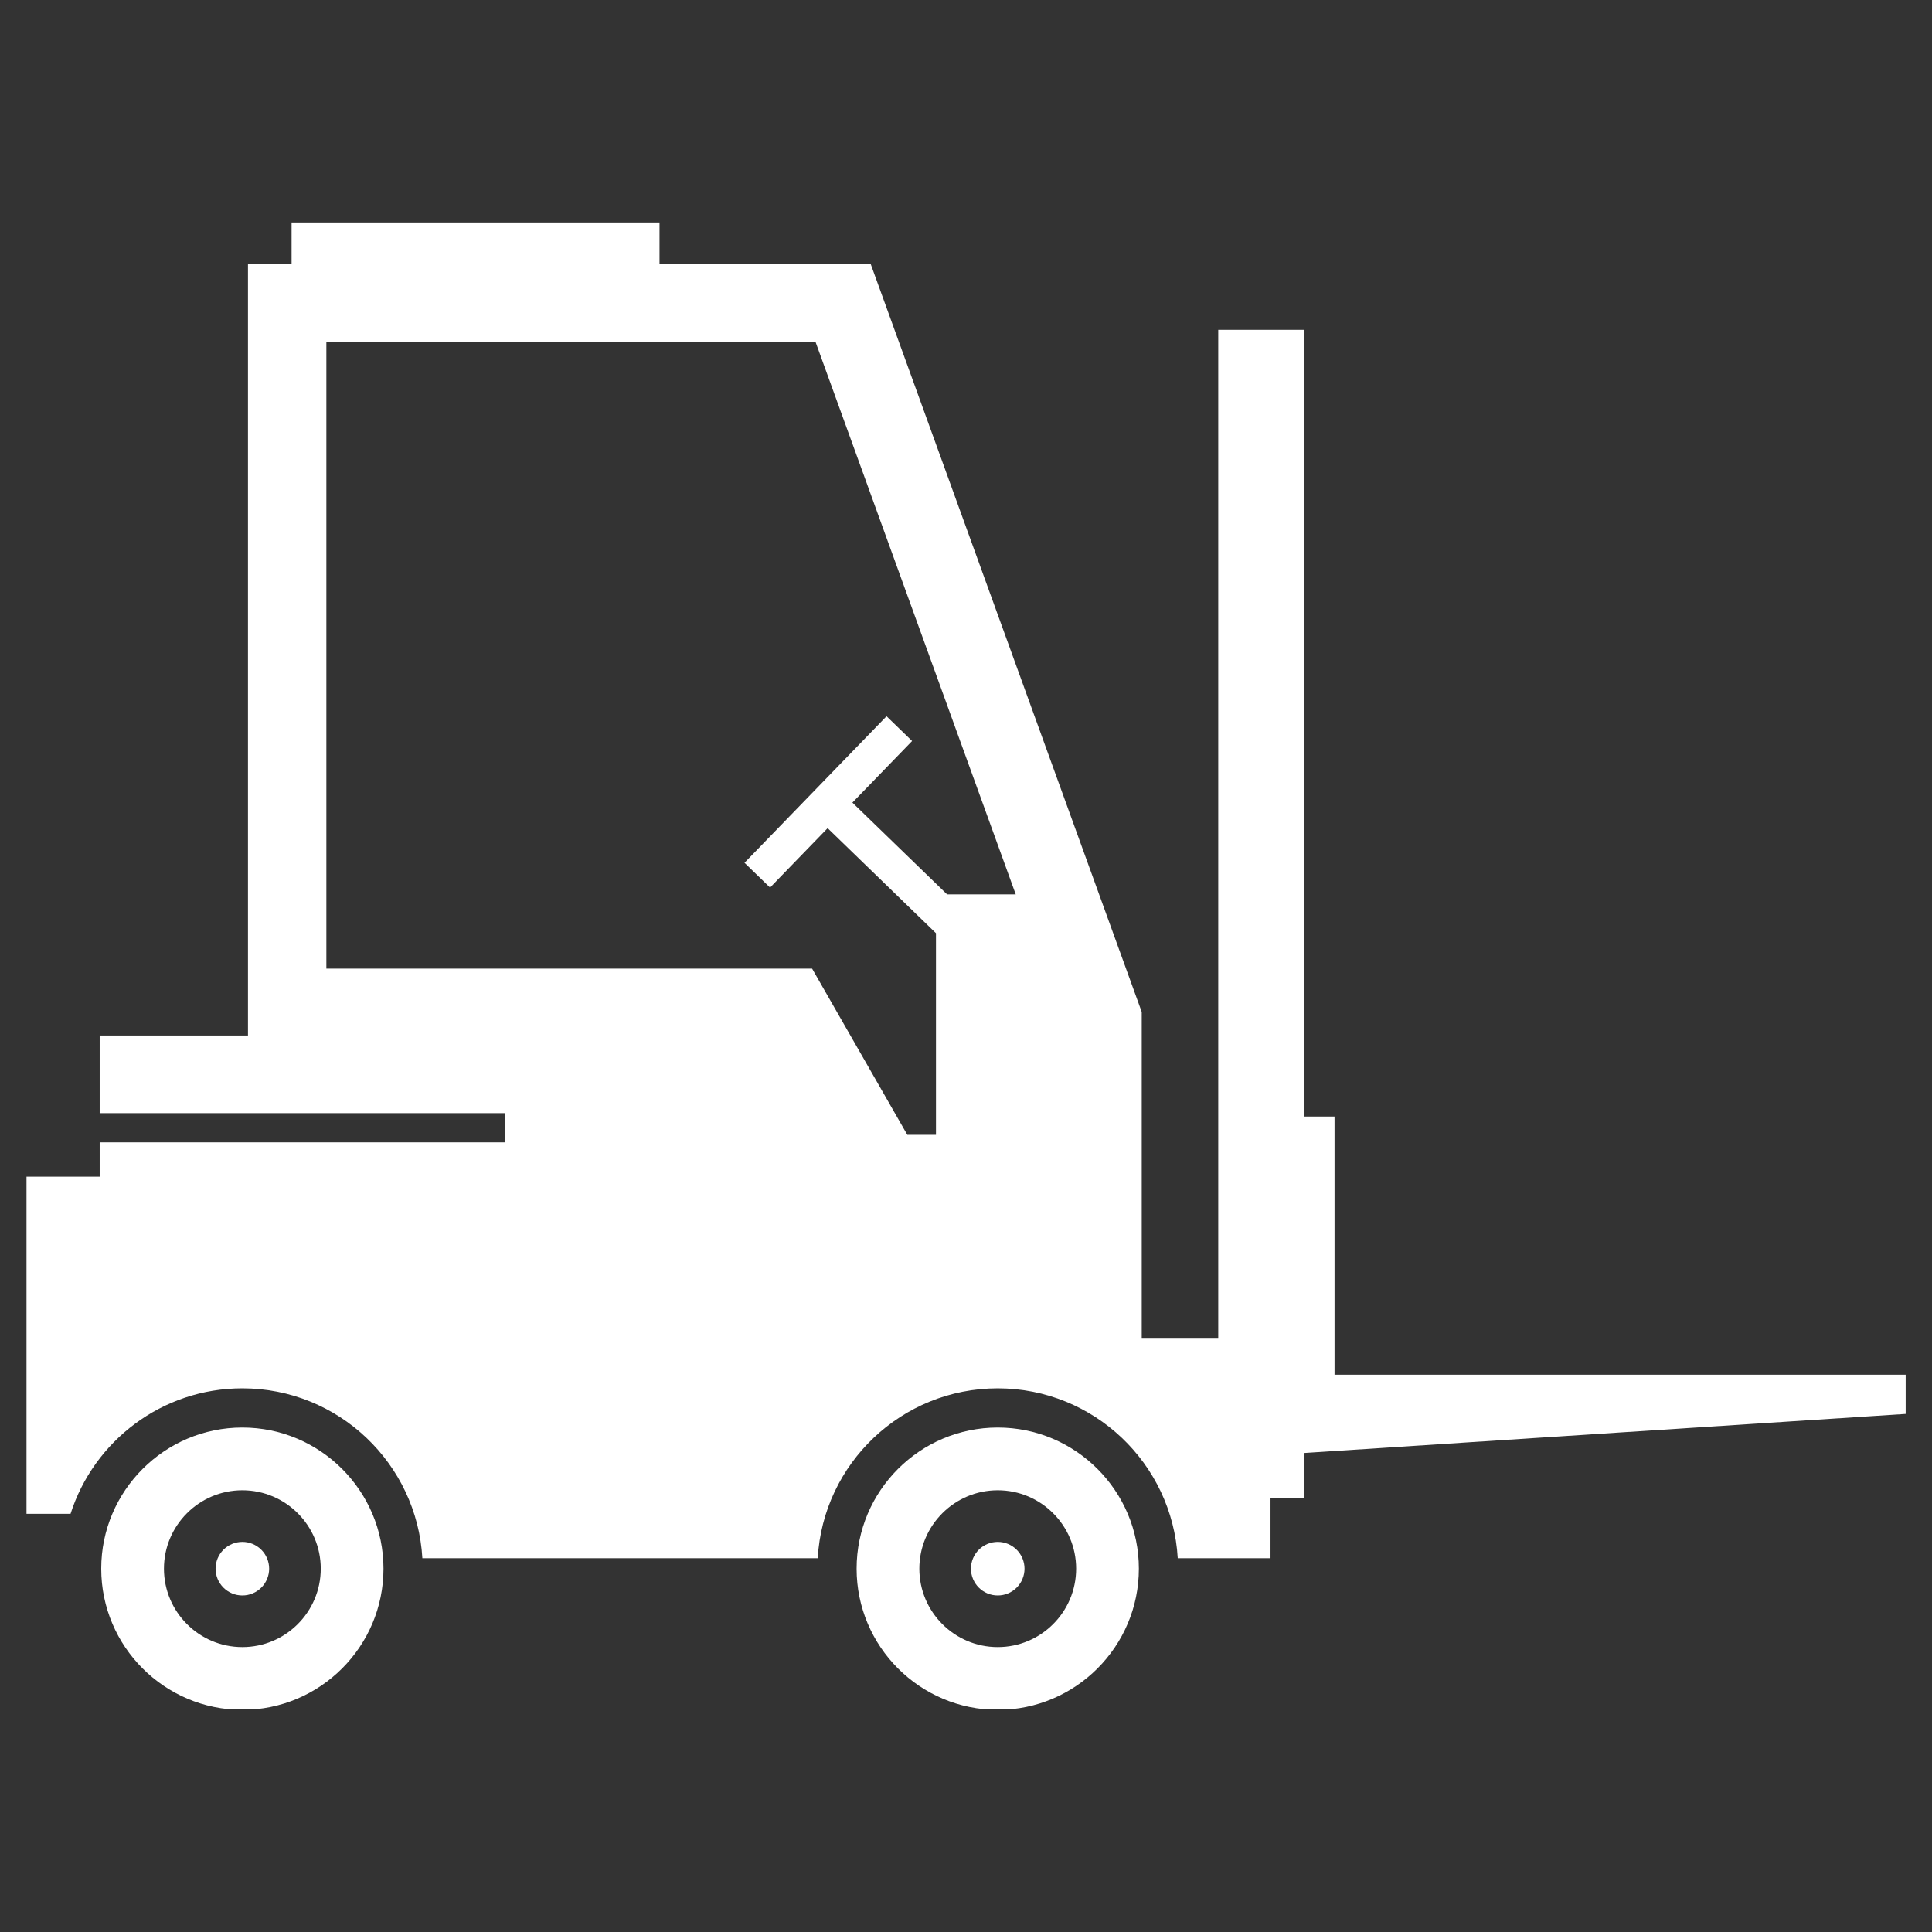 <svg xmlns="http://www.w3.org/2000/svg" xmlns:xlink="http://www.w3.org/1999/xlink" width="816" zoomAndPan="magnify" viewBox="0 0 612 612" height="816" preserveAspectRatio="xMidYMid meet" version="1.0"><rect x="0" y="0" width="612" height="612" fill="#333333" stroke="none"/><defs><clipPath id="2ff81afdea"><path d="M 8 70.469 L 604 70.469 L 604 494 L 8 494 Z M 8 70.469 " clip-rule="nonzero"/></clipPath><clipPath id="1fc74bc8b1"><path d="M 32 452 L 122 452 L 122 541.469 L 32 541.469 Z M 32 452 " clip-rule="nonzero"/></clipPath><clipPath id="aebff65c50"><path d="M 271 452 L 361 452 L 361 541.469 L 271 541.469 Z M 271 452 " clip-rule="nonzero"/></clipPath></defs><g clip-path="url(#2ff81afdea)"><path fill="#ffffff" d="M 76.773 439.785 C 107.203 439.785 132.074 463.594 133.793 493.594 L 259.031 493.594 C 260.75 463.594 285.621 439.785 316.055 439.785 C 346.484 439.785 371.355 463.594 373.074 493.594 L 402.461 493.594 L 402.461 474.555 L 413.223 474.555 L 413.223 460.258 L 603.66 447.891 L 603.66 435.473 L 422.742 435.473 L 422.742 353.688 L 413.223 353.688 L 413.223 104.488 L 385.902 104.488 L 385.902 424.047 L 361.668 424.047 L 361.668 320.566 L 275.793 83.582 L 208.918 83.582 L 208.918 70.469 L 92.363 70.469 L 92.363 83.582 L 78.551 83.582 L 78.551 328.016 L 31.574 328.016 L 31.574 352.602 L 159.895 352.602 L 159.895 361.859 L 31.574 361.859 L 31.574 372.727 L 8.395 372.727 L 8.395 479.523 L 22.352 479.523 C 29.711 456.48 51.289 439.785 76.773 439.785 Z M 103.383 306.836 L 103.383 108.414 L 258.375 108.414 L 321.754 283.309 L 300.004 283.309 L 270.016 254.242 L 288.926 234.73 L 280.832 226.887 L 235.836 273.309 L 243.934 281.152 L 262.168 262.34 L 296.488 295.609 L 296.488 359.484 L 287.414 359.484 L 257.254 306.84 L 103.383 306.84 Z M 103.383 306.836 " fill-opacity="1" fill-rule="nonzero"/></g><g clip-path="url(#1fc74bc8b1)"><path fill="#ffffff" d="M 76.773 452.203 C 52.121 452.203 32.066 472.262 32.066 496.906 C 32.066 521.559 52.121 541.621 76.773 541.621 C 101.422 541.621 121.477 521.562 121.477 496.906 C 121.477 472.262 101.422 452.203 76.773 452.203 Z M 101.605 496.906 C 101.605 510.609 90.465 521.746 76.773 521.746 C 63.074 521.746 51.934 510.609 51.934 496.906 C 51.934 483.211 63.074 472.07 76.773 472.07 C 90.469 472.07 101.605 483.211 101.605 496.906 Z M 101.605 496.906 " fill-opacity="1" fill-rule="nonzero"/></g><path fill="#ffffff" d="M 85.258 496.906 C 85.258 497.465 85.203 498.016 85.094 498.562 C 84.984 499.109 84.824 499.641 84.609 500.156 C 84.398 500.668 84.137 501.156 83.828 501.621 C 83.516 502.086 83.164 502.512 82.773 502.906 C 82.379 503.301 81.949 503.652 81.484 503.961 C 81.023 504.273 80.535 504.531 80.02 504.746 C 79.504 504.961 78.973 505.121 78.43 505.23 C 77.883 505.336 77.328 505.391 76.773 505.391 C 76.215 505.391 75.664 505.336 75.117 505.23 C 74.57 505.121 74.039 504.961 73.527 504.746 C 73.012 504.531 72.523 504.273 72.059 503.961 C 71.598 503.652 71.168 503.301 70.773 502.906 C 70.379 502.512 70.027 502.086 69.719 501.621 C 69.41 501.156 69.148 500.668 68.934 500.156 C 68.723 499.641 68.559 499.109 68.453 498.562 C 68.344 498.016 68.289 497.465 68.289 496.906 C 68.289 496.352 68.344 495.801 68.453 495.254 C 68.559 494.707 68.723 494.176 68.934 493.66 C 69.148 493.148 69.41 492.656 69.719 492.195 C 70.027 491.73 70.379 491.301 70.773 490.91 C 71.168 490.516 71.598 490.164 72.059 489.855 C 72.523 489.543 73.012 489.281 73.527 489.07 C 74.039 488.855 74.57 488.695 75.117 488.586 C 75.664 488.477 76.215 488.426 76.773 488.426 C 77.328 488.426 77.883 488.477 78.43 488.586 C 78.973 488.695 79.504 488.855 80.02 489.07 C 80.535 489.281 81.023 489.543 81.484 489.855 C 81.949 490.164 82.379 490.516 82.773 490.91 C 83.164 491.301 83.516 491.73 83.828 492.195 C 84.137 492.656 84.398 493.148 84.609 493.66 C 84.824 494.176 84.984 494.707 85.094 495.254 C 85.203 495.801 85.258 496.352 85.258 496.906 Z M 85.258 496.906 " fill-opacity="1" fill-rule="nonzero"/><g clip-path="url(#aebff65c50)"><path fill="#ffffff" d="M 316.059 452.203 C 291.406 452.203 271.348 472.262 271.348 496.906 C 271.348 521.559 291.402 541.621 316.059 541.621 C 340.707 541.621 360.758 521.562 360.758 496.906 C 360.758 472.262 340.707 452.203 316.059 452.203 Z M 340.891 496.906 C 340.891 510.609 329.75 521.746 316.055 521.746 C 302.359 521.746 291.219 510.609 291.219 496.906 C 291.219 483.211 302.359 472.07 316.055 472.07 C 329.75 472.07 340.891 483.211 340.891 496.906 Z M 340.891 496.906 " fill-opacity="1" fill-rule="nonzero"/></g><path fill="#ffffff" d="M 324.539 496.906 C 324.539 497.465 324.484 498.016 324.375 498.562 C 324.266 499.109 324.105 499.641 323.891 500.156 C 323.68 500.668 323.418 501.156 323.105 501.621 C 322.797 502.086 322.445 502.512 322.051 502.906 C 321.66 503.301 321.23 503.652 320.766 503.961 C 320.305 504.273 319.816 504.531 319.301 504.746 C 318.785 504.961 318.254 505.121 317.707 505.23 C 317.16 505.336 316.609 505.391 316.055 505.391 C 315.496 505.391 314.945 505.336 314.398 505.23 C 313.852 505.121 313.32 504.961 312.805 504.746 C 312.293 504.531 311.805 504.273 311.34 503.961 C 310.875 503.652 310.449 503.301 310.055 502.906 C 309.66 502.512 309.309 502.086 309 501.621 C 308.691 501.156 308.43 500.668 308.215 500.156 C 308 499.641 307.84 499.109 307.73 498.562 C 307.625 498.016 307.57 497.465 307.57 496.906 C 307.57 496.352 307.625 495.801 307.73 495.254 C 307.84 494.707 308 494.176 308.215 493.66 C 308.43 493.148 308.691 492.656 309 492.195 C 309.309 491.73 309.66 491.301 310.055 490.91 C 310.449 490.516 310.875 490.164 311.34 489.855 C 311.805 489.543 312.293 489.281 312.805 489.07 C 313.32 488.855 313.852 488.695 314.398 488.586 C 314.945 488.477 315.496 488.426 316.055 488.426 C 316.609 488.426 317.16 488.477 317.707 488.586 C 318.254 488.695 318.785 488.855 319.301 489.07 C 319.816 489.281 320.305 489.543 320.766 489.855 C 321.23 490.164 321.66 490.516 322.051 490.91 C 322.445 491.301 322.797 491.73 323.105 492.195 C 323.418 492.656 323.68 493.148 323.891 493.66 C 324.105 494.176 324.266 494.707 324.375 495.254 C 324.484 495.801 324.539 496.352 324.539 496.906 Z M 324.539 496.906 " fill-opacity="1" fill-rule="nonzero"/></svg>